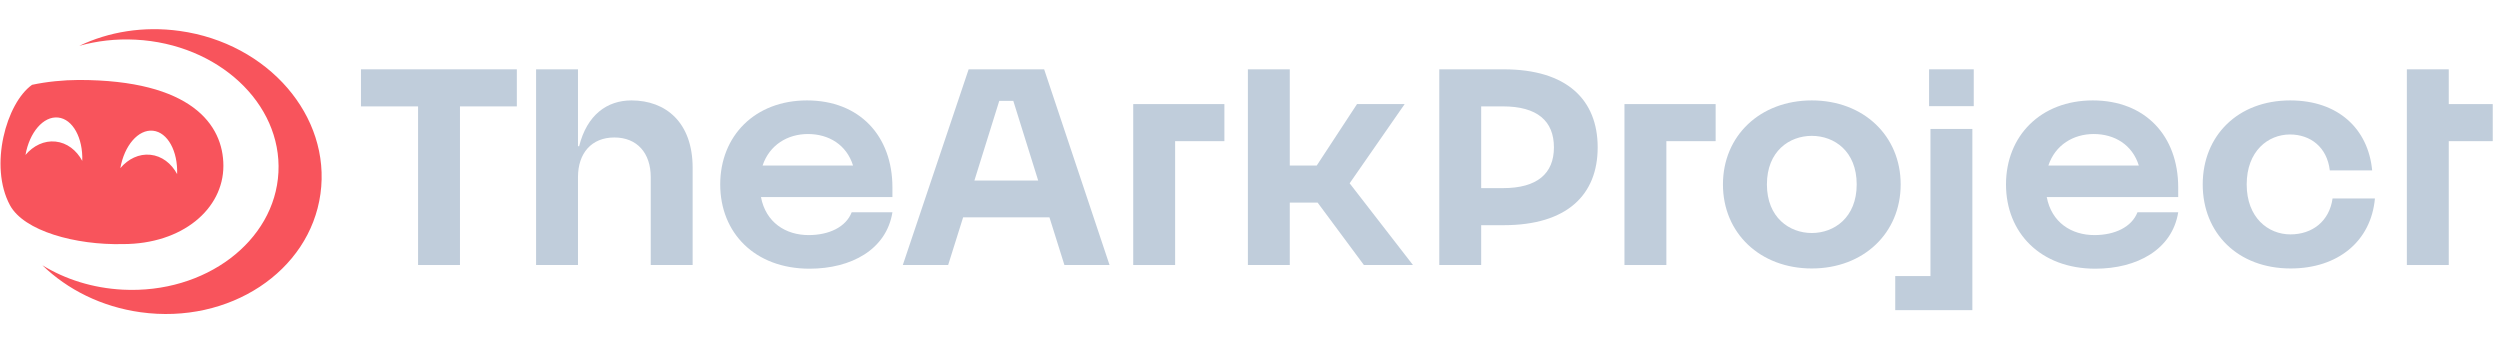 <svg width="230" height="31" viewBox="0 0 230 31" fill="none" xmlns="http://www.w3.org/2000/svg">
<path d="M38.462 24.381V9.788H33.209V6.378H47.549V9.788H42.317V24.381H38.462Z" fill="#C0CDDB"/>
<path d="M49.32 24.381V6.378H53.175V13.452H53.281C54.001 10.572 55.844 9.238 58.089 9.238C61.266 9.238 63.723 11.271 63.723 15.443V24.381H59.868V16.291C59.868 14.088 58.618 12.648 56.521 12.648C54.425 12.648 53.175 14.088 53.175 16.291V24.381H49.32Z" fill="#C0CDDB"/>
<path d="M74.478 24.72C69.437 24.72 66.26 21.416 66.26 16.968C66.26 12.499 69.458 9.238 74.245 9.238C79.074 9.238 82.103 12.499 82.103 17.244V18.133H70.009C70.454 20.463 72.275 21.628 74.393 21.628C76.278 21.628 77.825 20.887 78.354 19.531H82.103C81.552 22.962 78.312 24.72 74.478 24.72ZM70.157 15.232H78.481C77.888 13.325 76.257 12.33 74.33 12.33C72.466 12.33 70.793 13.325 70.157 15.232Z" fill="#C0CDDB"/>
<path d="M97.926 24.381L96.55 19.997H88.607L87.23 24.381H83.058L89.115 6.378H96.062L102.078 24.381H97.926ZM89.645 16.608H95.512L93.224 9.28H91.932L89.645 16.608Z" fill="#C0CDDB"/>
<path d="M104.257 24.381V9.576H112.644V12.986H108.112V24.381H104.257Z" fill="#C0CDDB"/>
<path d="M125.48 24.381L121.223 18.642H118.66V24.381H114.806V6.378H118.66V15.232H121.138L124.845 9.576H129.229L124.167 16.863L129.992 24.381H125.48Z" fill="#C0CDDB"/>
<path d="M132.414 24.381V6.378H138.344C144.169 6.378 146.986 9.195 146.986 13.558C146.986 17.922 144.169 20.717 138.344 20.717H136.268V24.381H132.414ZM138.28 9.788H136.268V17.307H138.28C141.415 17.307 142.961 15.973 142.961 13.558C142.961 11.123 141.415 9.788 138.28 9.788Z" fill="#C0CDDB"/>
<path d="M149.451 24.381V9.576H157.839V12.986H153.306V24.381H149.451Z" fill="#C0CDDB"/>
<path d="M166.686 24.699C161.921 24.699 158.511 21.437 158.511 16.968C158.511 12.499 161.921 9.238 166.686 9.238C171.452 9.238 174.862 12.499 174.862 16.968C174.862 21.437 171.452 24.699 166.686 24.699ZM166.686 21.437C168.741 21.437 170.816 20.018 170.816 16.968C170.816 13.897 168.741 12.499 166.686 12.499C164.632 12.499 162.556 13.897 162.556 16.968C162.556 20.018 164.632 21.437 166.686 21.437Z" fill="#C0CDDB"/>
<path d="M181.457 28.533H174.362V25.398H177.603V11.864H181.457V28.533ZM177.476 9.767V6.378H181.585V9.767H177.476Z" fill="#C0CDDB"/>
<path d="M192.77 24.72C187.729 24.72 184.552 21.416 184.552 16.968C184.552 12.499 187.75 9.238 192.537 9.238C197.366 9.238 200.395 12.499 200.395 17.244V18.133H188.301C188.745 20.463 190.567 21.628 192.685 21.628C194.57 21.628 196.116 20.887 196.646 19.531H200.395C199.844 22.962 196.603 24.72 192.77 24.72ZM188.449 15.232H196.773C196.18 13.325 194.549 12.33 192.621 12.33C190.757 12.33 189.084 13.325 188.449 15.232Z" fill="#C0CDDB"/>
<path d="M210.741 24.699C205.869 24.699 202.65 21.437 202.65 16.968C202.65 12.499 205.869 9.238 210.699 9.238C215.125 9.238 217.879 11.864 218.239 15.676H214.342C214.087 13.516 212.541 12.372 210.677 12.372C208.665 12.372 206.696 13.897 206.696 16.968C206.696 20.018 208.665 21.564 210.72 21.564C212.732 21.564 214.299 20.357 214.596 18.26H218.493C218.133 22.221 215.062 24.699 210.741 24.699Z" fill="#C0CDDB"/>
<path d="M221.431 24.381V6.378H225.286V9.576H229.332V12.986H225.286V24.381H221.431Z" fill="#C0CDDB"/>
<path fill-rule="evenodd" clip-rule="evenodd" d="M12.936 28.726C21.082 29.857 28.49 24.981 29.482 17.835C30.475 10.689 24.677 3.978 16.532 2.847C13.199 2.384 9.991 2.926 7.294 4.218C8.909 3.763 10.66 3.556 12.478 3.65C20.06 4.04 25.942 9.505 25.616 15.856C25.289 22.207 18.877 27.04 11.294 26.649C8.53 26.507 5.992 25.691 3.899 24.403C6.198 26.637 9.338 28.226 12.936 28.726Z" fill="#F8545C"/>
<path fill-rule="evenodd" clip-rule="evenodd" d="M2.949 7.804C0.579 9.482 -1.029 15.265 0.915 18.876C2.195 21.254 6.949 22.561 11.314 22.456C16.768 22.456 20.552 19.232 20.552 15.257C20.552 11.469 17.598 7.357 7.245 7.357C5.849 7.36 4.279 7.516 2.949 7.804ZM2.344 14.255C3.064 13.402 4.063 12.915 5.113 13.025C6.163 13.135 7.04 13.818 7.568 14.802C7.642 12.696 6.698 10.953 5.345 10.812C3.992 10.67 2.708 12.18 2.344 14.255ZM13.841 14.24C12.791 14.13 11.791 14.616 11.071 15.47C11.435 13.394 12.72 11.884 14.073 12.026C15.426 12.168 16.37 13.911 16.296 16.017C15.768 15.033 14.891 14.35 13.841 14.24Z" fill="#F8545C"/>
</svg>
